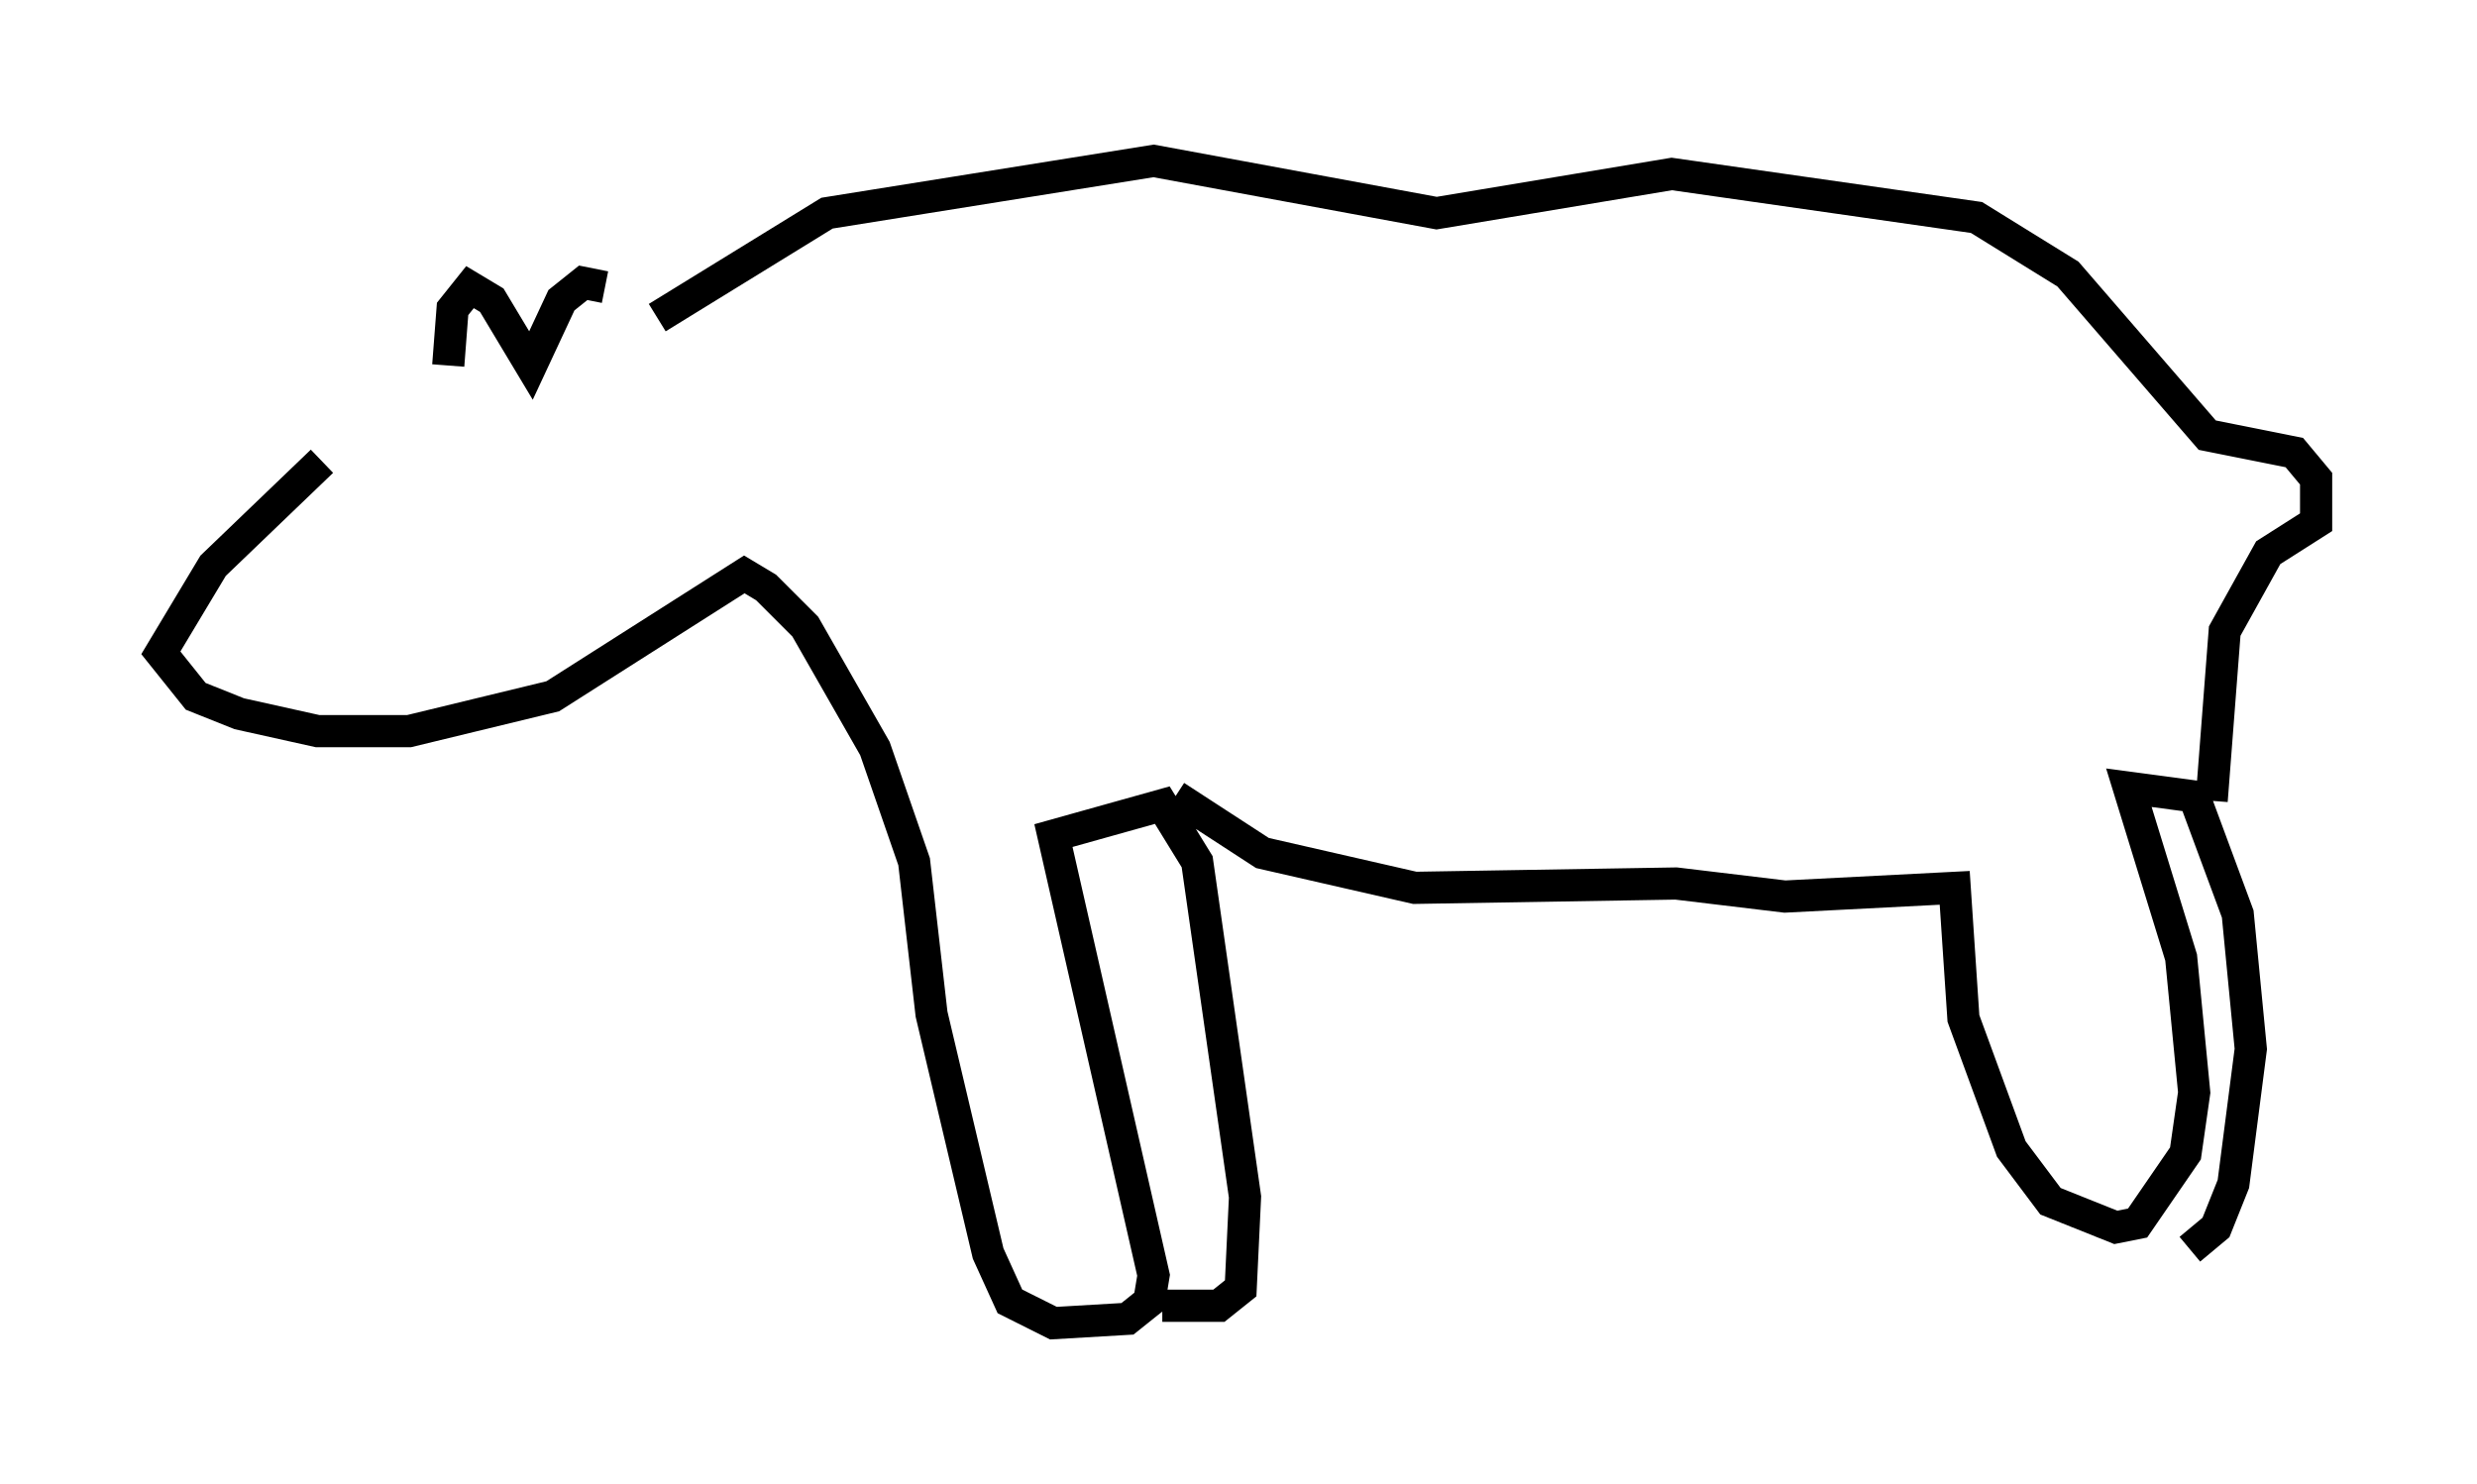 <?xml version="1.0" encoding="utf-8" ?>
<svg baseProfile="full" height="46.13" version="1.1" width="76.982" xmlns="http://www.w3.org/2000/svg" xmlns:ev="http://www.w3.org/2001/xml-events" xmlns:xlink="http://www.w3.org/1999/xlink"><defs /><rect fill="white" height="46.13" width="76.982" x="0" y="0" /><path d="M19.208, 9.736 m-9.202, 4.601 l-3.383, 3.248 -1.624, 2.706 l1.083, 1.353 1.353, 0.541 l2.436, 0.541 2.842, 0.0 l4.465, -1.083 5.954, -3.789 l0.677, 0.406 1.218, 1.218 l2.165, 3.789 1.218, 3.518 l0.541, 4.736 1.759, 7.442 l0.677, 1.488 1.353, 0.677 l2.3, -0.135 0.677, -0.541 l0.135, -0.812 -3.112, -13.667 l3.383, -0.947 1.083, 1.759 l1.488, 10.419 -0.135, 2.842 l-0.677, 0.541 -1.759, 0.0 m0.406, -15.832 l2.706, 1.759 4.736, 1.083 l8.119, -0.135 3.383, 0.406 l5.277, -0.271 0.271, 4.059 l1.488, 4.059 1.218, 1.624 l2.03, 0.812 0.677, -0.135 l1.488, -2.165 0.271, -1.894 l-0.406, -4.195 -1.624, -5.277 l2.03, 0.271 1.353, 3.654 l0.406, 4.195 -0.541, 4.195 l-0.541, 1.353 -0.812, 0.677 m-49.255, -29.905 l-0.677, -0.135 -0.677, 0.541 l-0.947, 2.03 -1.218, -2.03 l-0.677, -0.406 -0.541, 0.677 l-0.135, 1.759 m6.495, -1.488 l5.277, -3.248 10.149, -1.624 l8.796, 1.624 7.307, -1.218 l9.472, 1.353 2.842, 1.759 l4.33, 5.007 2.706, 0.541 l0.677, 0.812 0.0, 1.353 l-1.488, 0.947 -1.353, 2.436 l-0.406, 5.277 " fill="none" stroke="black" stroke-width="1" /></svg>